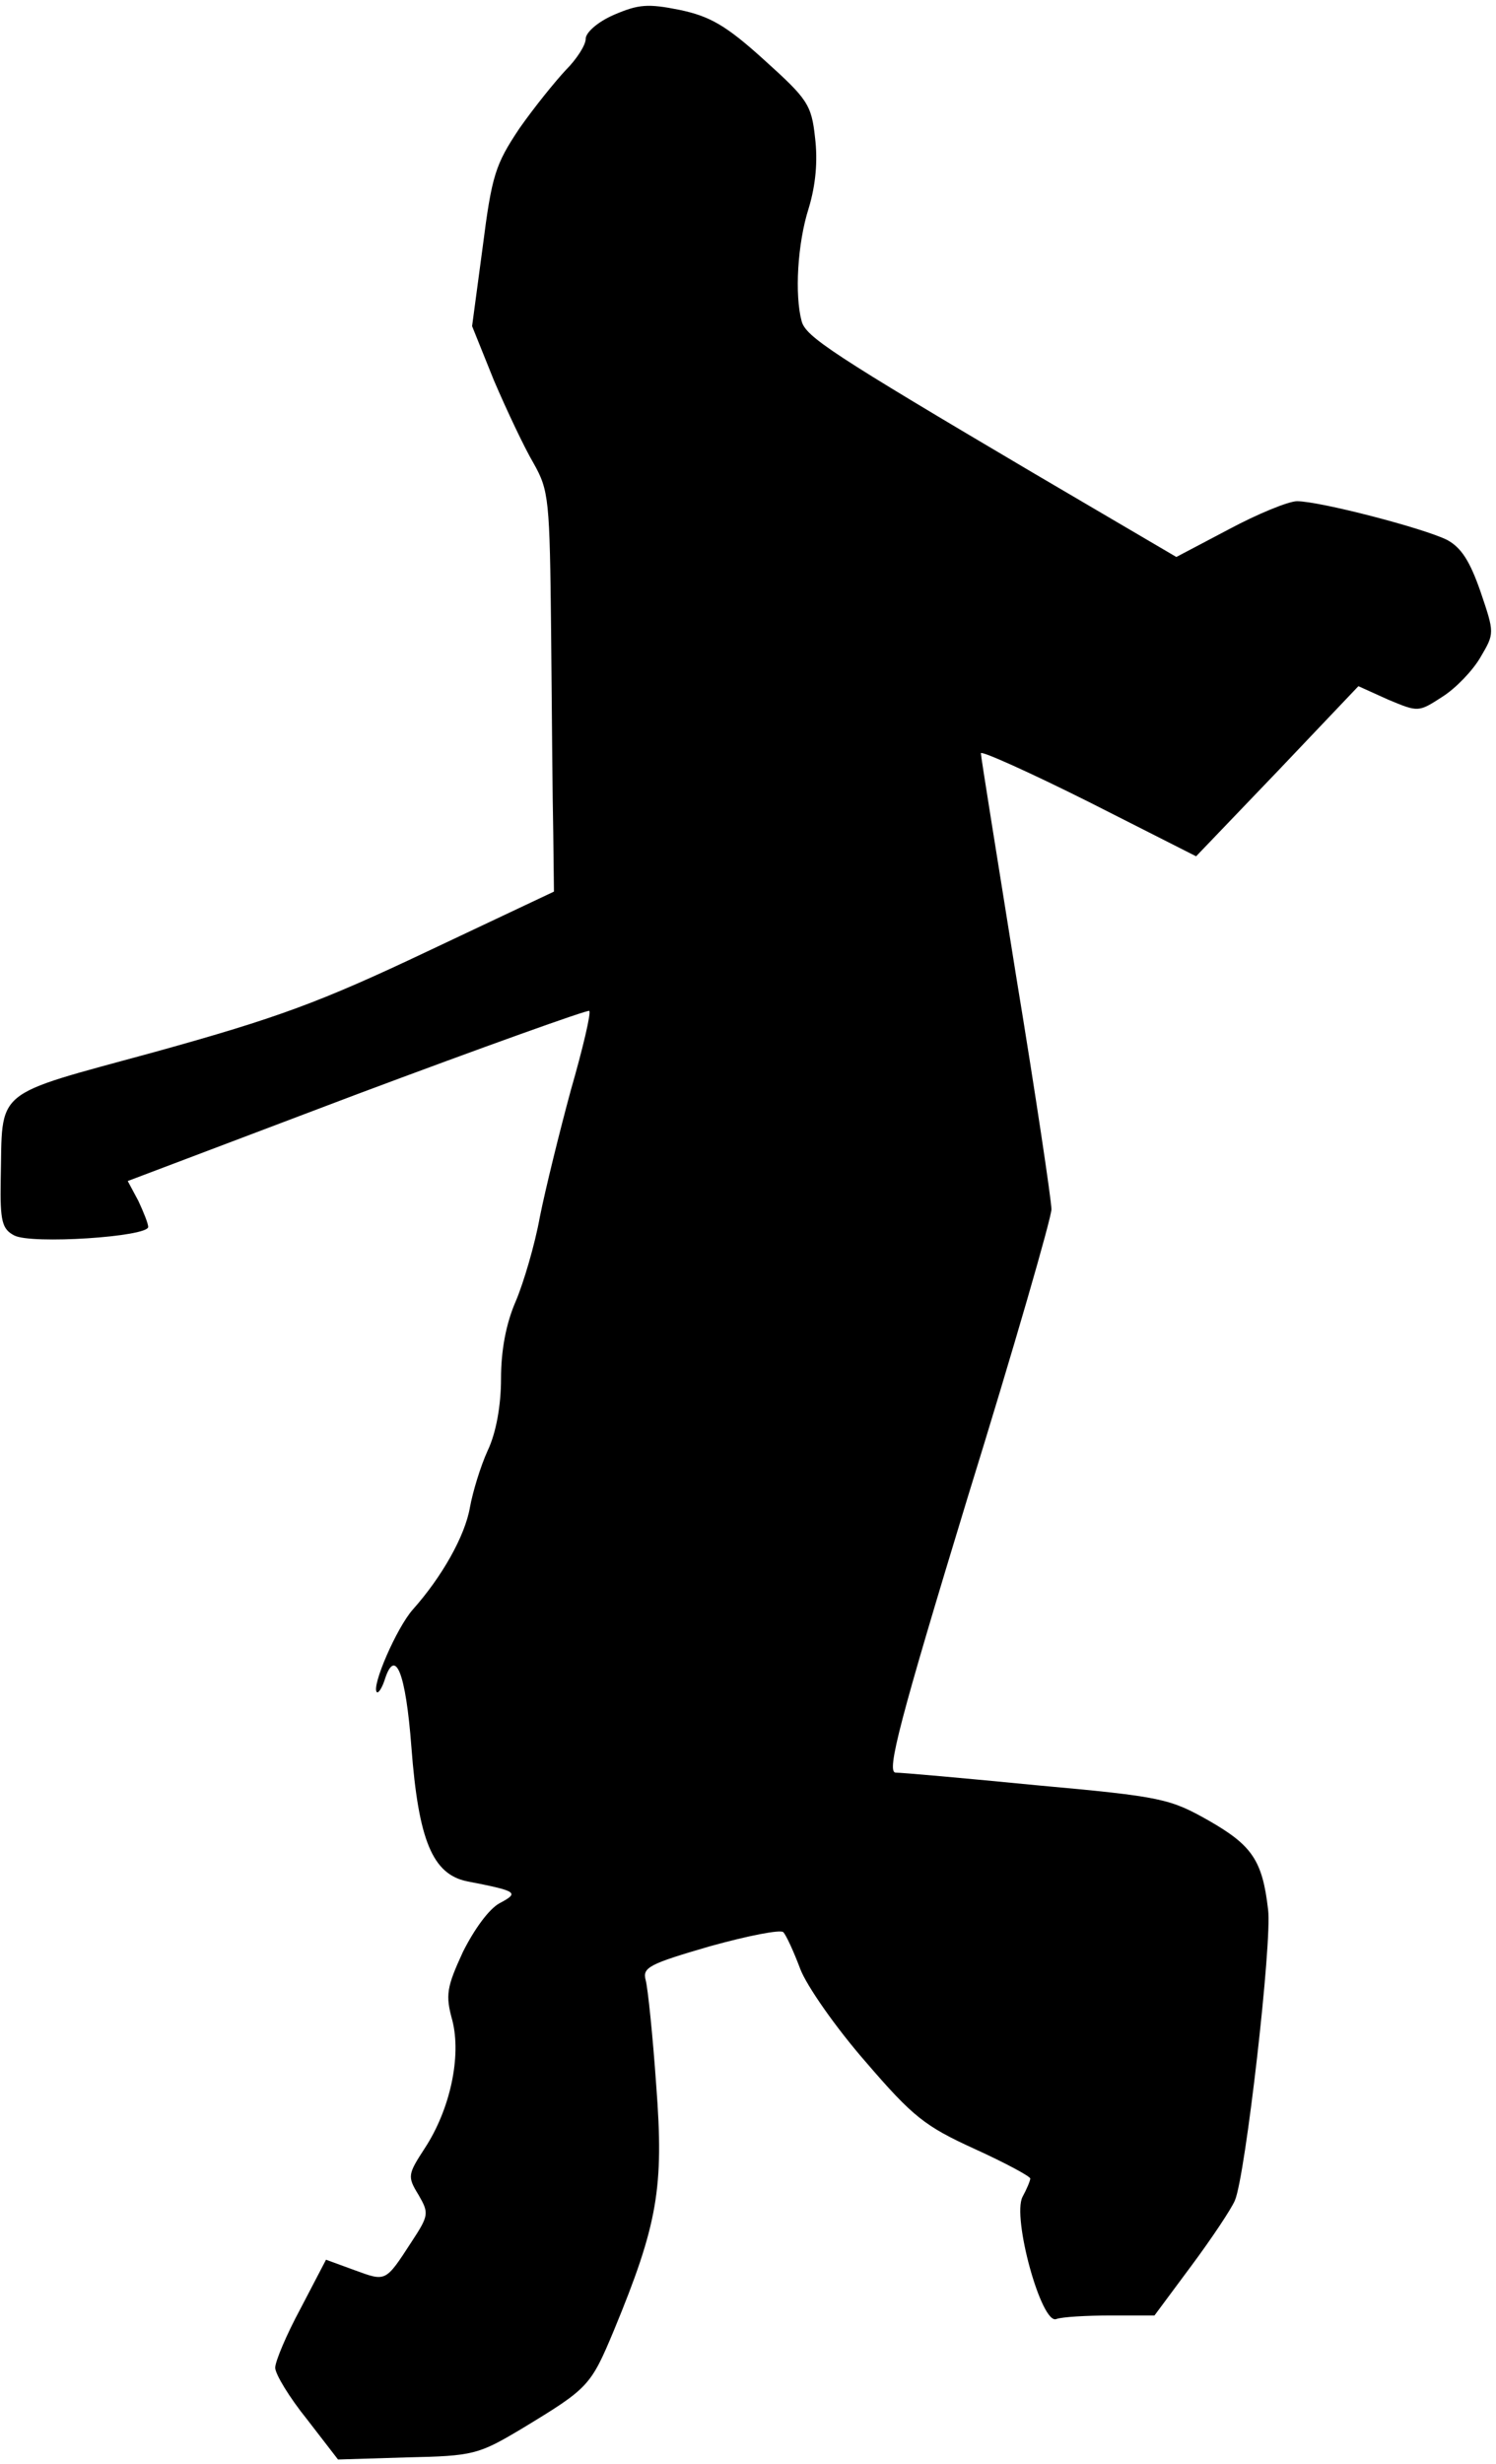 <?xml version="1.0" standalone="no"?>
<!DOCTYPE svg PUBLIC "-//W3C//DTD SVG 20010904//EN"
 "http://www.w3.org/TR/2001/REC-SVG-20010904/DTD/svg10.dtd">
<svg version="1.0" xmlns="http://www.w3.org/2000/svg"
 width="212pt" height="349pt" viewBox="0 0 212 349"
 preserveAspectRatio="xMidYMid meet">
<g transform="translate(0,349) scale(0.1,-0.1)"
fill="#000000" stroke="none">
<path fill="#000000" stroke="none" d="M870 3469 c-23 -10 -40 -25 -40 -34 0
-9 -13 -29 -28 -44 -15 -16 -45 -53 -66 -83 -34 -51 -39 -66 -52 -168 l-15
-112 31 -77 c18 -42 43 -95 56 -117 22 -39 23 -51 25 -240 1 -110 2 -237 3
-283 l1 -84 -180 -85 c-152 -72 -212 -94 -385 -142 -234 -64 -216 -50 -219
-182 -1 -58 2 -69 19 -78 24 -13 190 -2 190 12 0 5 -7 22 -14 37 l-15 28 325
123 c179 67 327 120 329 118 3 -2 -9 -53 -26 -112 -16 -59 -36 -140 -44 -180
-7 -39 -23 -93 -34 -119 -14 -32 -21 -70 -21 -110 0 -38 -7 -77 -19 -102 -10
-22 -21 -58 -25 -80 -7 -41 -40 -99 -81 -145 -23 -26 -59 -109 -51 -117 2 -2
7 5 11 17 15 48 30 11 38 -95 10 -132 30 -180 79 -190 72 -14 74 -16 46 -31
-15 -8 -36 -37 -52 -69 -23 -50 -25 -61 -15 -97 13 -51 -3 -126 -39 -181 -24
-37 -25 -40 -9 -66 15 -26 15 -29 -10 -67 -37 -57 -36 -56 -80 -40 l-41 15
-36 -69 c-20 -37 -36 -75 -36 -84 0 -9 20 -42 45 -73 l44 -57 98 3 c94 2 101
4 163 41 94 57 97 60 130 139 62 150 71 202 60 346 -5 72 -12 139 -15 150 -5
18 5 23 91 48 54 15 100 24 104 20 4 -4 15 -28 24 -52 9 -24 51 -84 93 -132
67 -78 84 -91 154 -123 44 -20 79 -39 79 -42 0 -3 -5 -15 -11 -26 -15 -29 27
-182 48 -173 8 3 43 5 77 5 l62 0 52 70 c29 39 57 81 62 93 15 35 53 367 47
412 -8 70 -23 91 -84 126 -55 31 -66 34 -243 50 -102 10 -192 18 -201 18 -13
1 6 74 102 389 66 213 119 397 119 409 0 12 -22 160 -50 330 -27 169 -50 311
-50 316 0 4 69 -27 153 -69 l152 -77 115 120 115 121 42 -19 c43 -18 43 -18
77 4 19 12 43 37 54 56 20 34 20 34 0 93 -15 43 -27 62 -47 73 -34 17 -181 55
-213 55 -12 0 -56 -18 -97 -40 l-74 -39 -201 118 c-288 170 -324 194 -330 216
-10 37 -6 110 10 160 10 33 13 67 9 100 -5 47 -11 55 -72 110 -54 49 -77 62
-120 71 -45 9 -58 8 -93 -7z"/>
</g>
</svg>
